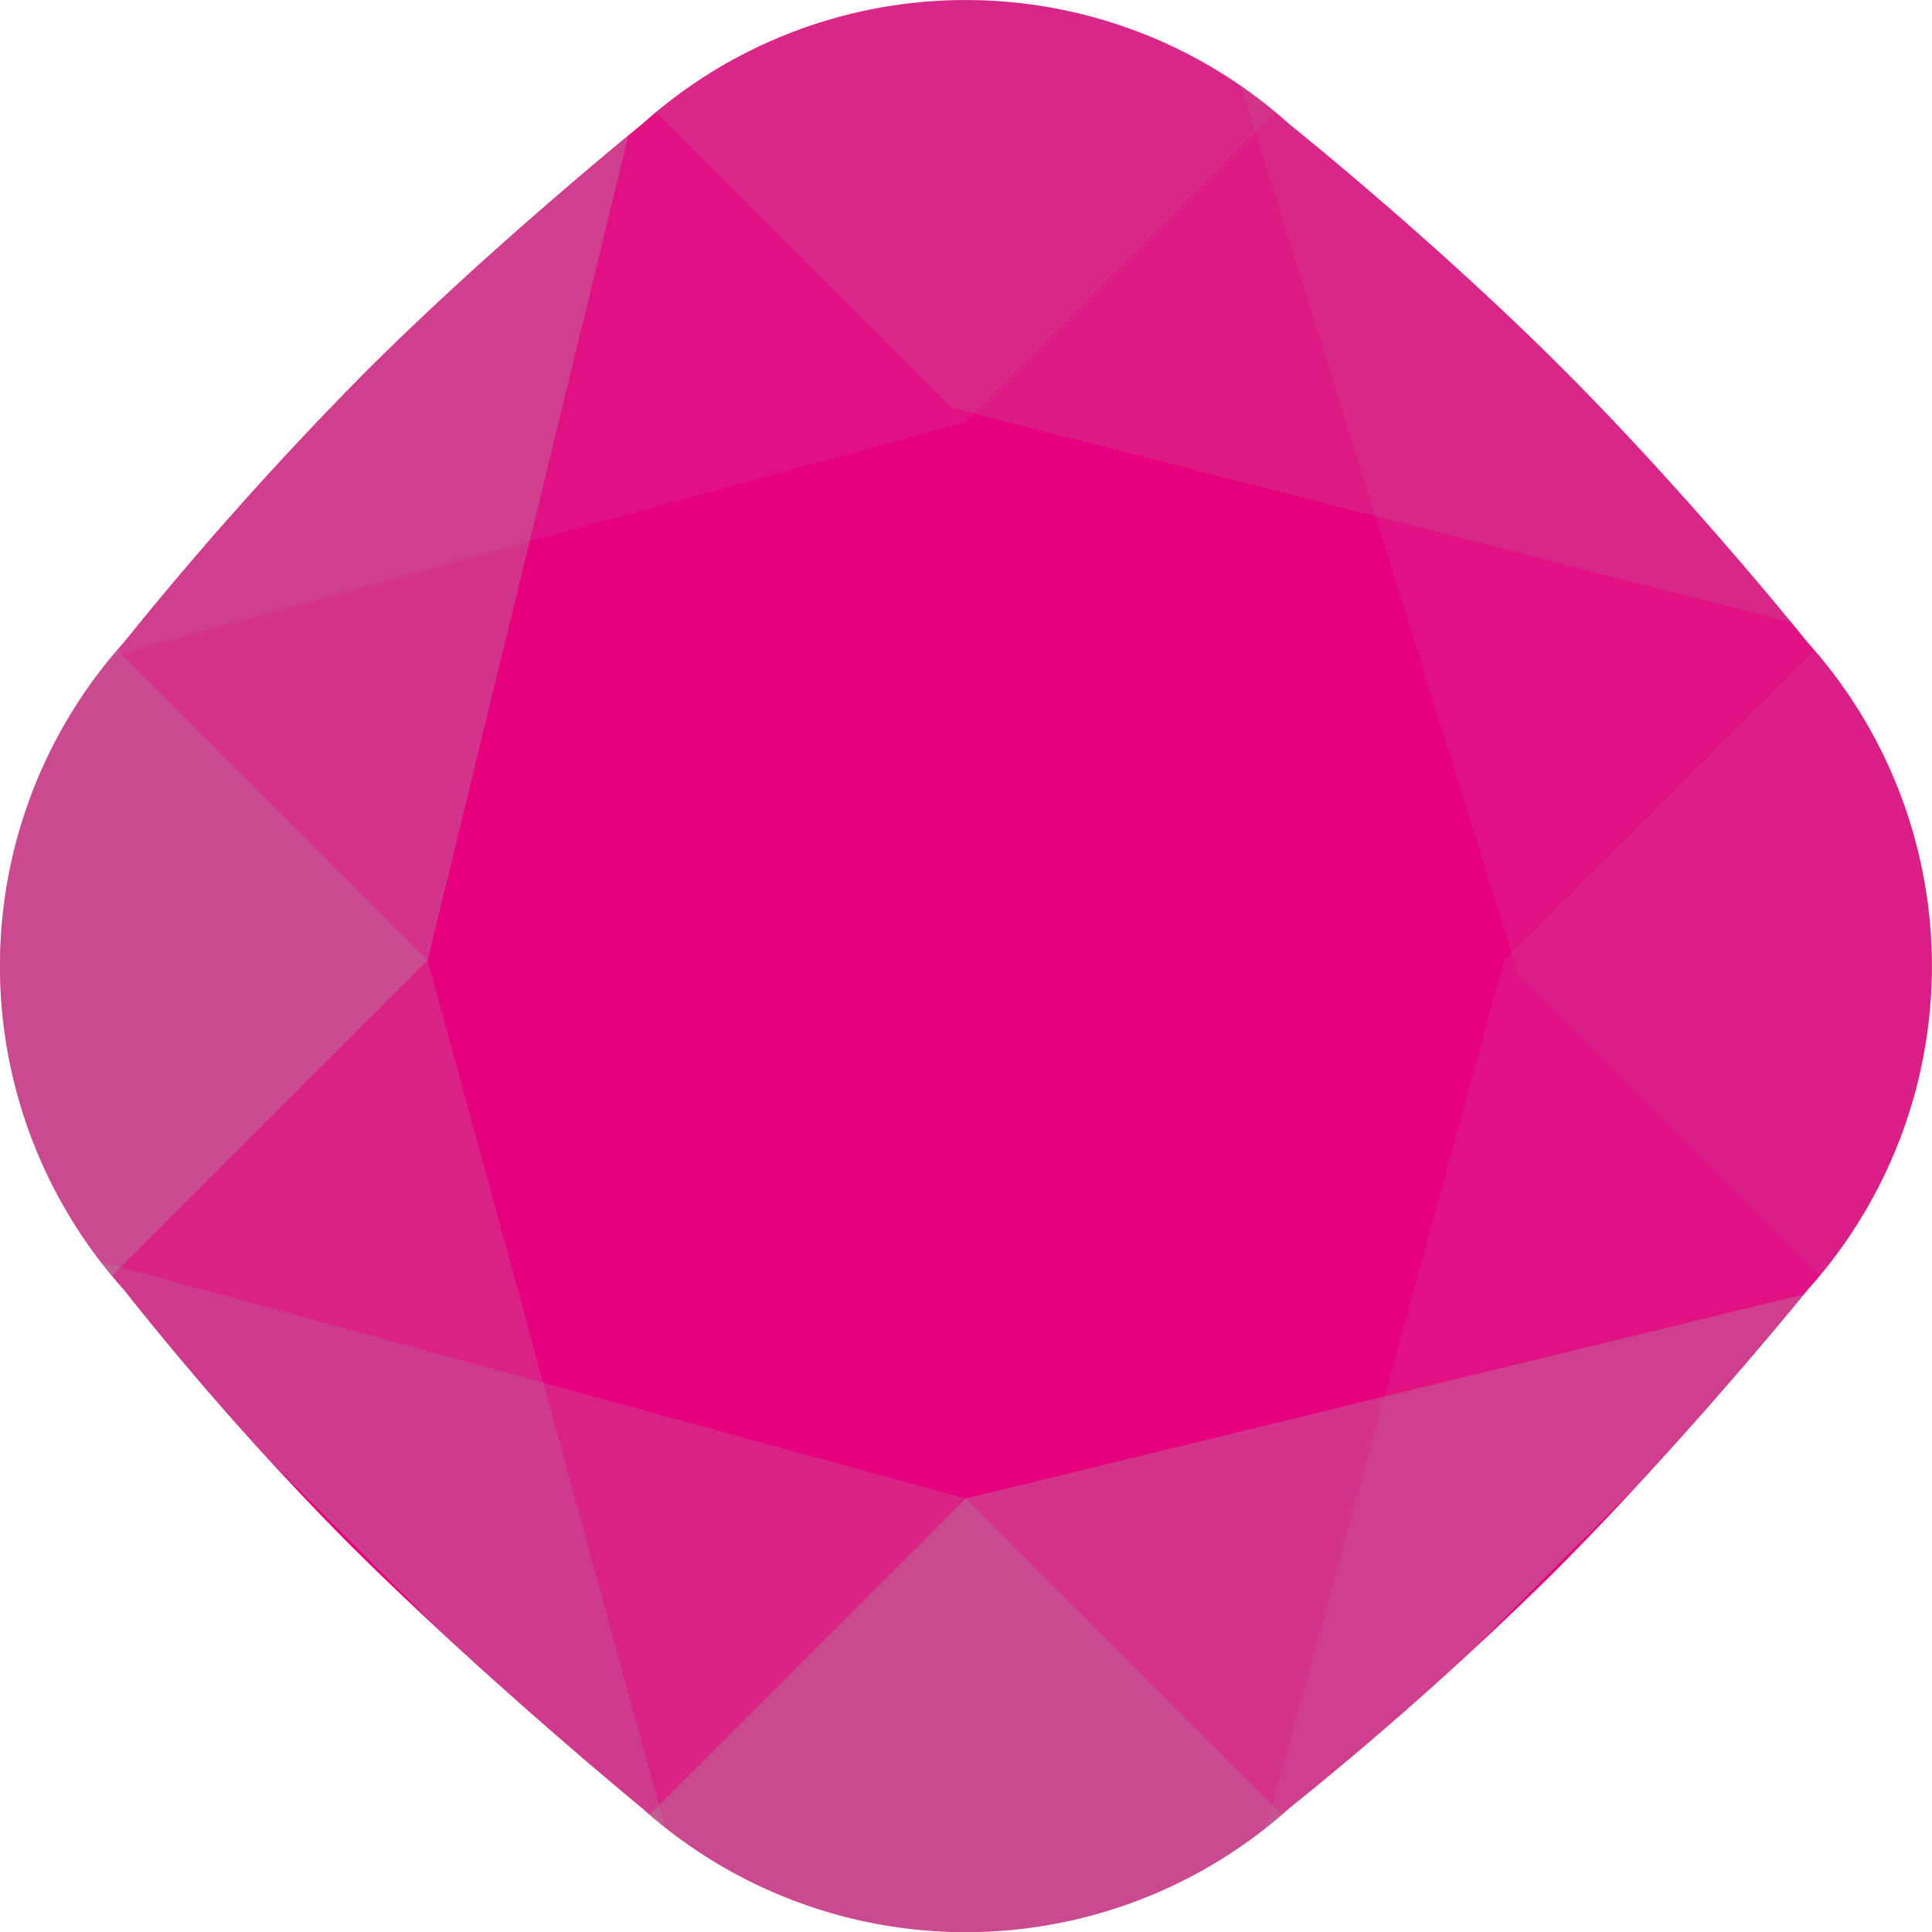 <svg xmlns="http://www.w3.org/2000/svg" xmlns:xlink="http://www.w3.org/1999/xlink" width="60" height="60" viewBox="0 0 60 60"><defs><clipPath id="a"><path d="M2795.73,40.812s-4.678,3.784-8.575,7.682a109.724,109.724,0,0,0-7.513,8.407,15.053,15.053,0,0,0,0,20.111,95.263,95.263,0,0,0,6.9,7.8c4.24,4.239,9.186,8.291,9.186,8.291a15.045,15.045,0,0,0,20.11,0,107.275,107.275,0,0,0,8.176-7.283c4.125-4.124,7.912-8.806,7.912-8.806a15.023,15.023,0,0,0,0-20.111s-3.586-4.48-7.614-8.507-8.474-7.581-8.474-7.581A15.031,15.031,0,0,0,2795.73,40.812Z" transform="translate(-2775.791 -36.954)" fill="#e6007e"/></clipPath></defs><path d="M2795.73,40.812s-4.678,3.784-8.575,7.682a109.724,109.724,0,0,0-7.513,8.407,15.053,15.053,0,0,0,0,20.111,95.263,95.263,0,0,0,6.9,7.8c4.24,4.239,9.186,8.291,9.186,8.291a15.045,15.045,0,0,0,20.11,0,107.275,107.275,0,0,0,8.176-7.283c4.125-4.124,7.912-8.806,7.912-8.806a15.023,15.023,0,0,0,0-20.111s-3.586-4.48-7.614-8.507-8.474-7.581-8.474-7.581A15.031,15.031,0,0,0,2795.73,40.812Z" transform="translate(-2775.791 -36.954)" fill="#e6007e"/><g clip-path="url(#a)"><path d="M2777.365,60.562l10.222,10.222,7.706,28.151-28.15-28.151Z" transform="translate(-2774.307 -40.964)" fill="#a9a9a9" opacity="0.2" style="mix-blend-mode:multiply;isolation:isolate"/><path d="M2840.568,77.108l-9.782-9.782-9.272-29.716,29.277,29.276Z" transform="translate(-2783.637 -37.065)" fill="#a9a9a9" opacity="0.102" style="mix-blend-mode:color-dodge;isolation:isolate"/><path d="M2816.39,38.337l-10.222,10.222-28.151,7.706,28.151-28.15Z" transform="translate(-2776.173 -35.452)" fill="#a9a9a9" opacity="0.102" style="mix-blend-mode:screen;isolation:isolate"/><path d="M2816.39,101.655l-10.222-10.222-28.151-7.706,28.15,28.151Z" transform="translate(-2776.173 -44.898)" fill="#a9a9a9" opacity="0.2" style="mix-blend-mode:multiply;isolation:isolate"/><path d="M2799.66,38.337l9.782,9.782,27.464,7.02-27.024-27.024Z" transform="translate(-2779.887 -35.452)" fill="#a9a9a9" opacity="0.149" style="mix-blend-mode:screen;isolation:isolate"/><path d="M2777.365,77.569l10.222-10.222,6.58-27.025-27.024,27.025Z" transform="translate(-2774.307 -37.526)" fill="#a9a9a9" opacity="0.302" style="mix-blend-mode:multiply;isolation:isolate"/><path d="M2840.8,60.562,2830.58,70.784l-7.706,28.151,28.15-28.151Z" transform="translate(-2783.871 -40.964)" fill="#a9a9a9" opacity="0.102" style="mix-blend-mode:screen;isolation:isolate"/><path d="M2799.66,101.886l10.222-10.222,27.024-6.58-27.024,27.025Z" transform="translate(-2779.887 -45.129)" fill="#a9a9a9" opacity="0.302" style="mix-blend-mode:color-burn;isolation:isolate"/></g></svg>